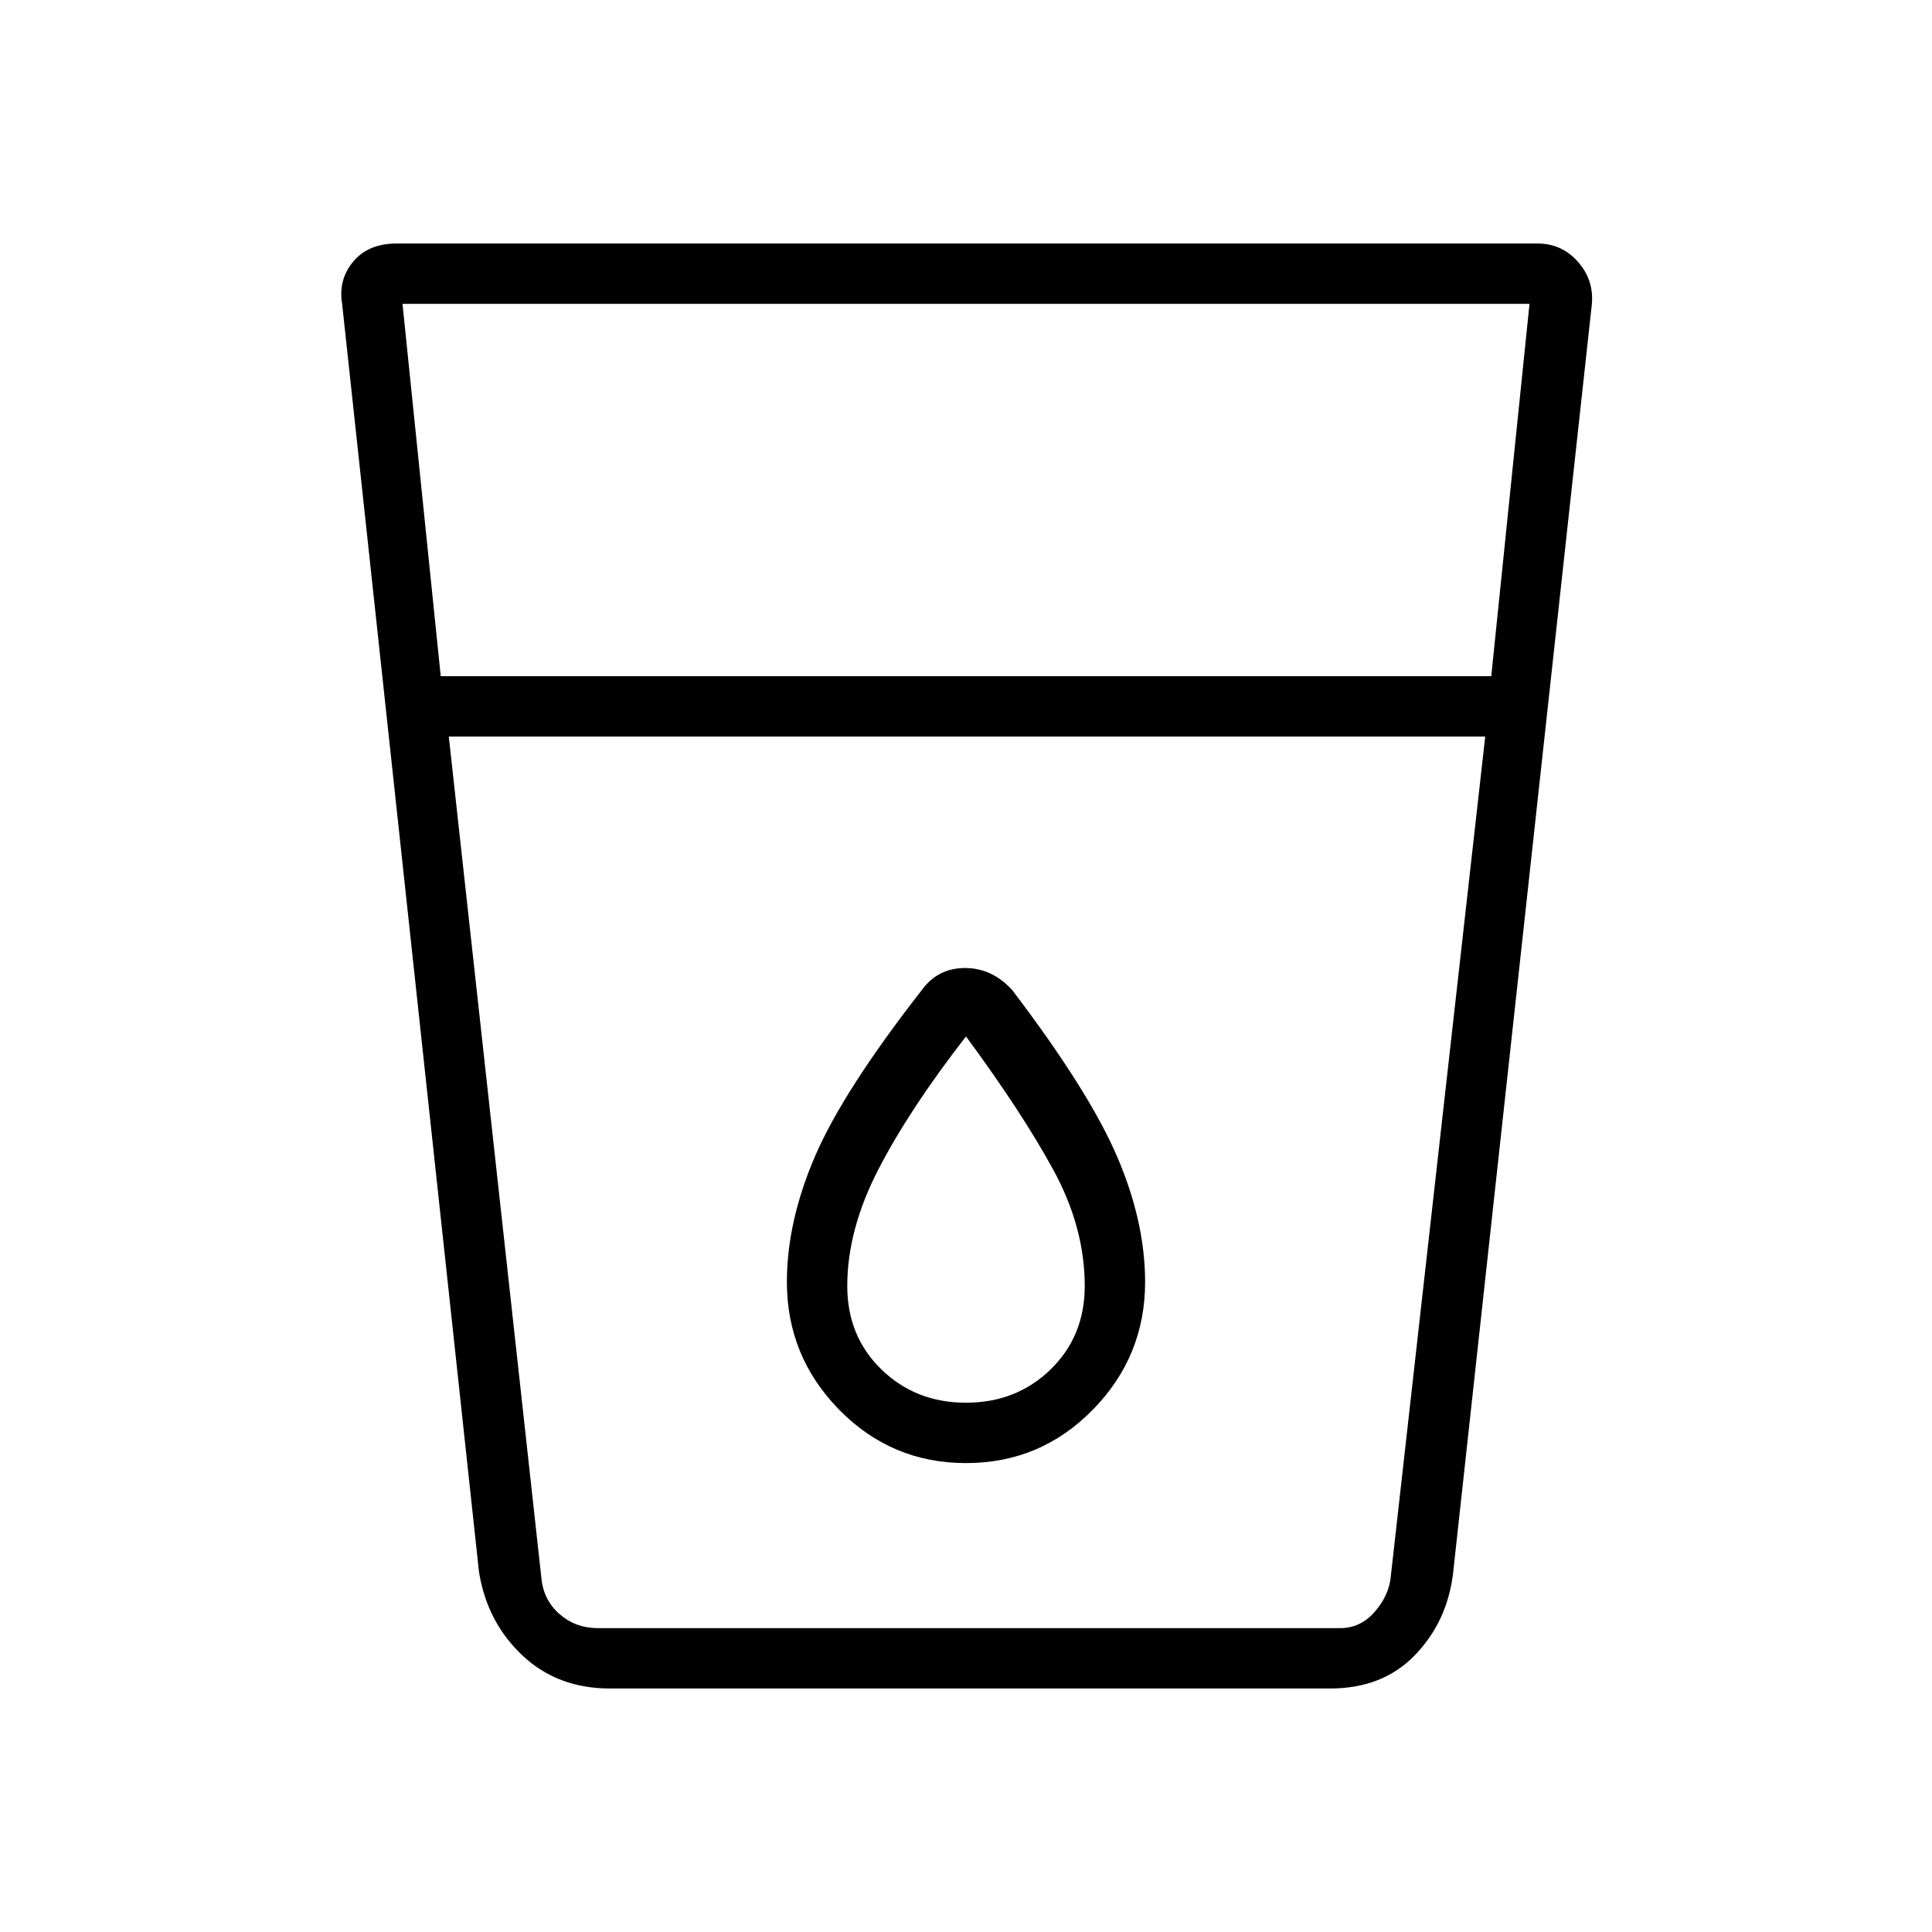 <svg xmlns="http://www.w3.org/2000/svg" height="48" width="48"><path d="M15.15 41.95q-1.3 0-2.175-.825Q12.1 40.3 11.9 39.05L8.5 7.55q-.1-.6.275-1.05.375-.45 1.075-.45H38.2q.6 0 1 .45t.35 1.05L36.1 39.1q-.15 1.2-.95 2.025-.8.825-2.1.825Zm-4-23.65 2.3 20.9q.05.55.45.9t.95.35H33.3q.5 0 .85-.4t.4-.85l2.35-20.9Zm-.2-1.5h26.1L38 7.55H10ZM24 36.35q1.85 0 3.15-1.325 1.3-1.325 1.3-3.175 0-1.5-.7-3.125t-2.6-4.125q-.5-.55-1.175-.55t-1.075.55q-1.95 2.5-2.65 4.125t-.7 3.125q0 1.85 1.3 3.175 1.3 1.325 3.15 1.325ZM36.9 18.3H11.15 36.9ZM24 34.85q-1.25 0-2.1-.825-.85-.825-.85-2.075 0-1.4.775-2.9T24 25.75q1.4 1.9 2.175 3.325.775 1.425.775 2.875 0 1.25-.85 2.075-.85.825-2.1.825Z"/></svg>